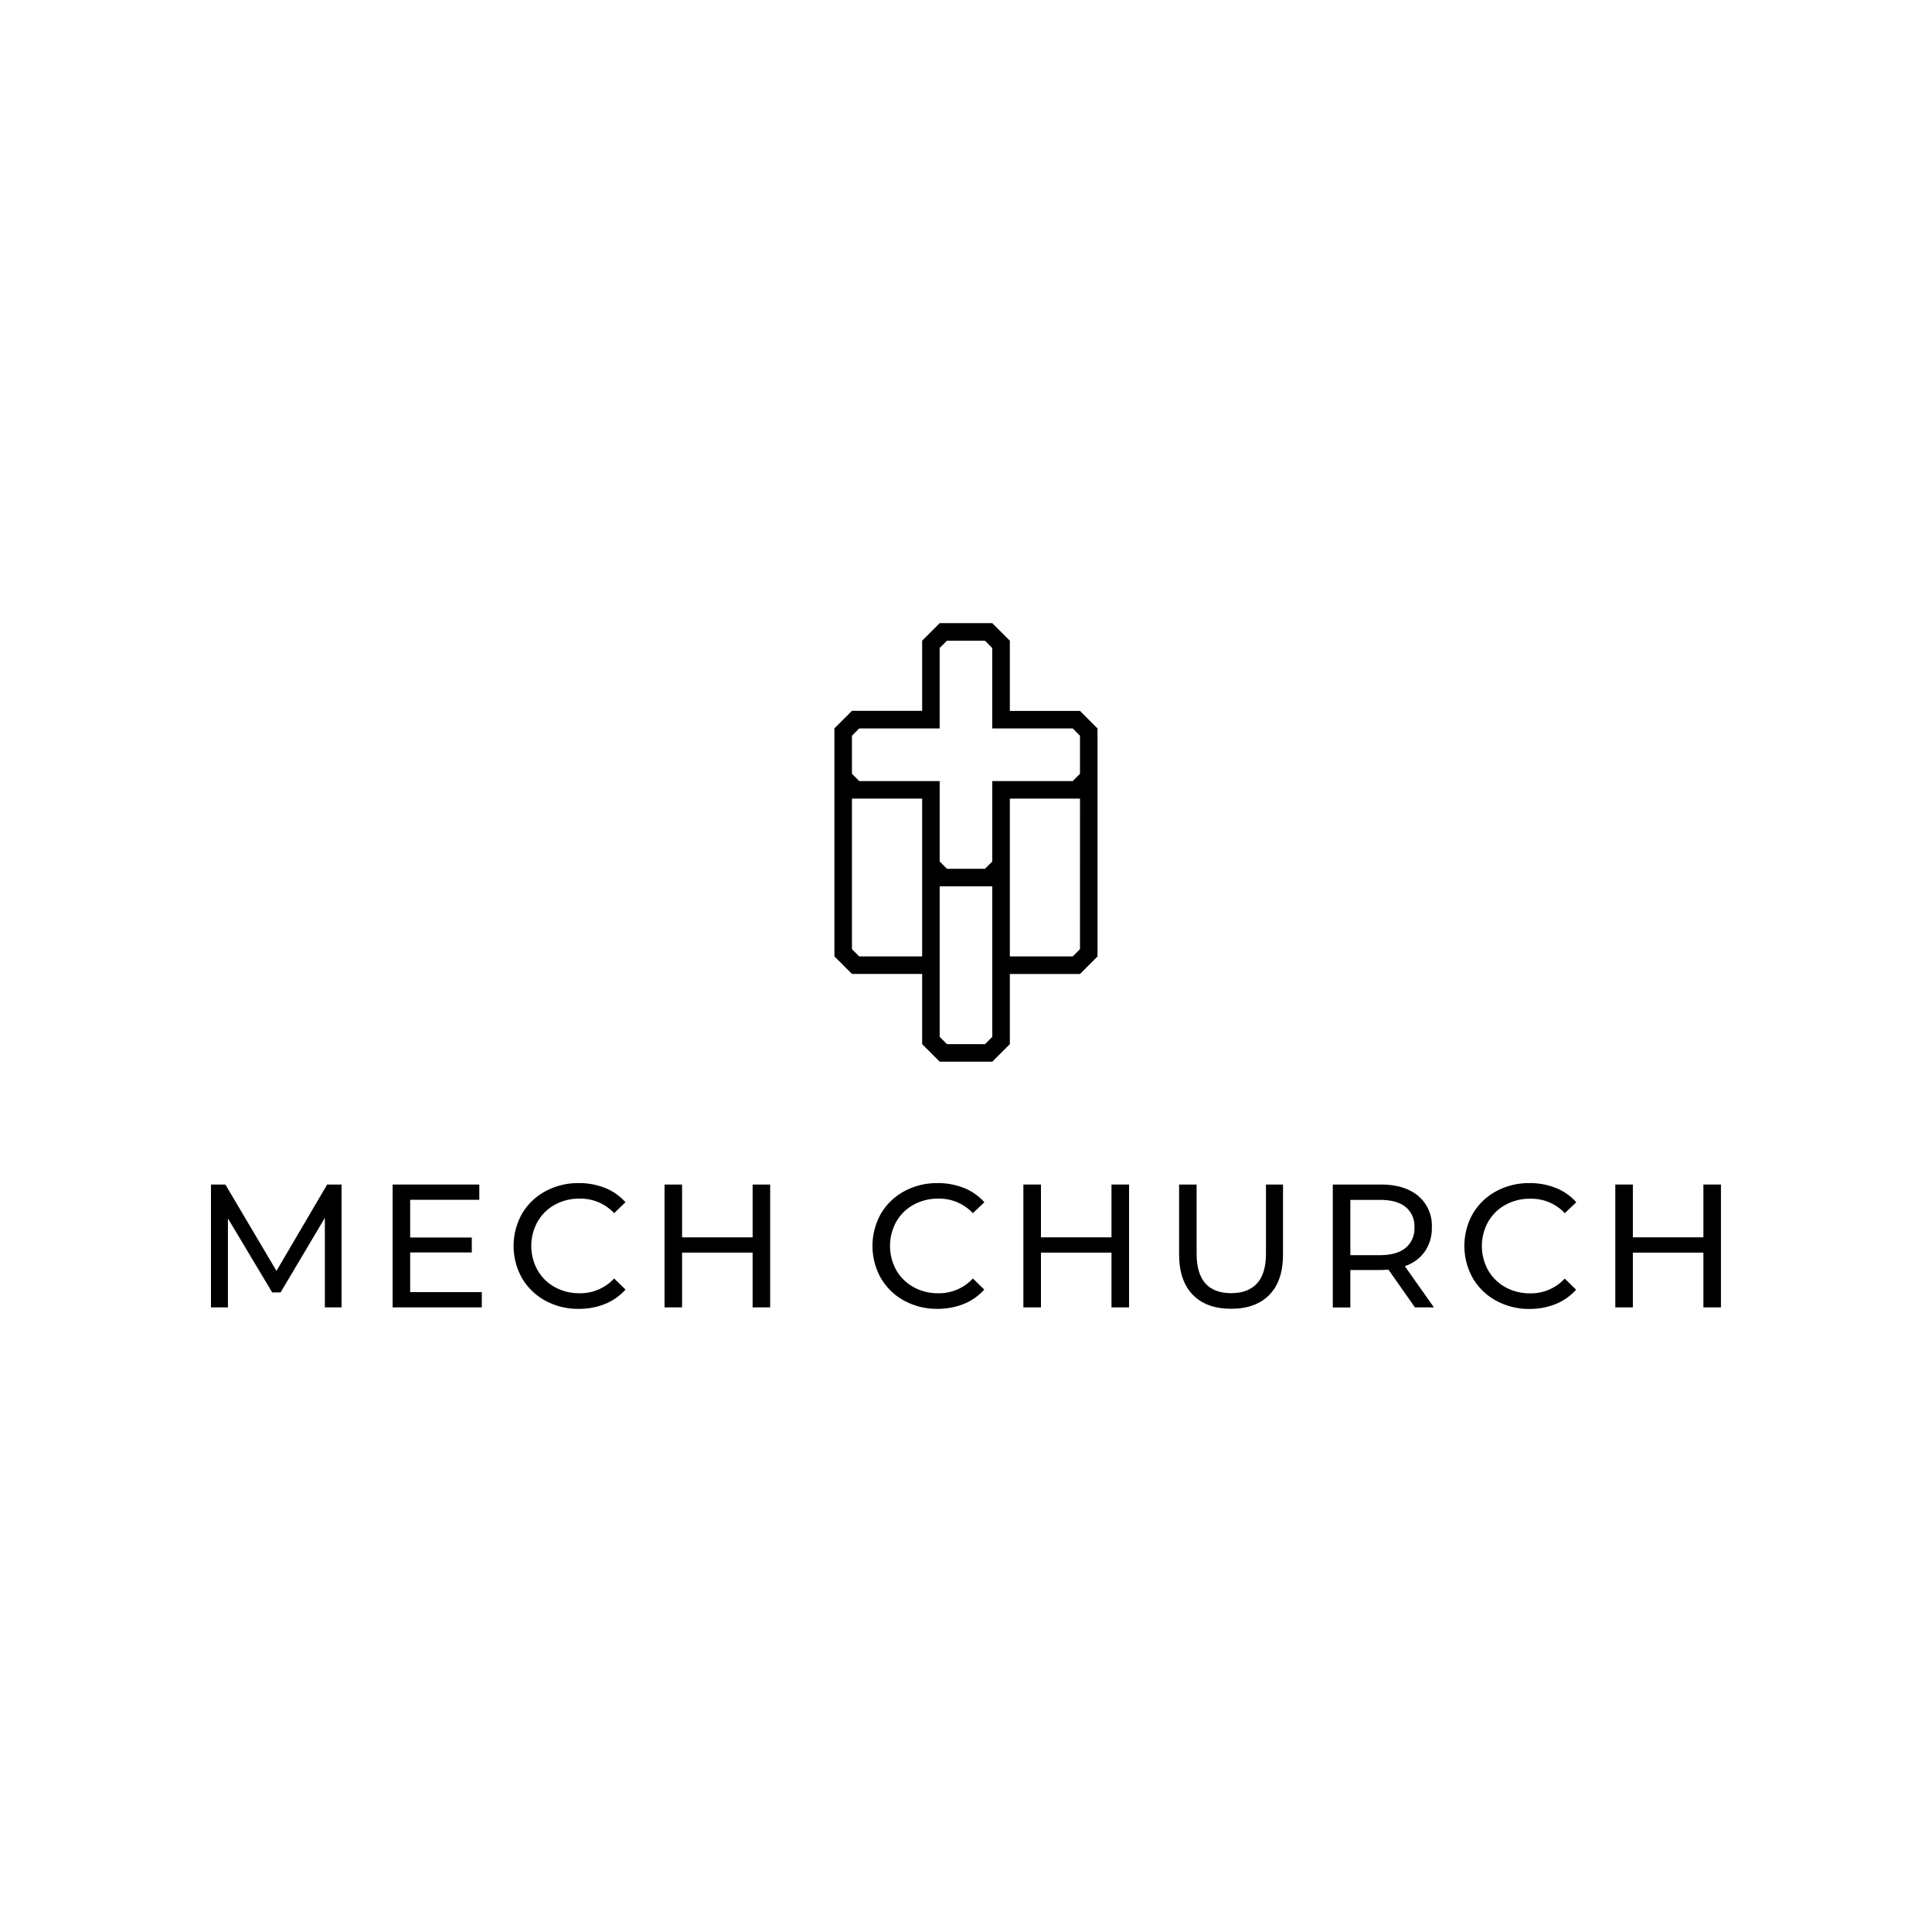 <svg id="Слой_1" data-name="Слой 1" xmlns="http://www.w3.org/2000/svg" viewBox="0 0 566.93 566.93"><title>Монтажная область 3 копия 2</title><path d="M95.33,383.64l0-26.27-13,21.89H79.88l-13-21.73v26.11H61.91V347.59h4.22l15,25.34L96,347.59h4.23l0,36.05Z"/><path d="M141.38,379.16v4.48H115.21V347.59h25.44v4.48H120.36v11.07h18.08v4.38H120.36v11.64Z"/><path d="M160,381.66a17.66,17.66,0,0,1-6.82-6.6,19.31,19.31,0,0,1,0-18.9,17.65,17.65,0,0,1,6.85-6.59,20.12,20.12,0,0,1,9.78-2.4,20.53,20.53,0,0,1,7.73,1.42,15.85,15.85,0,0,1,6,4.2L180.21,356a13.45,13.45,0,0,0-10.15-4.27,14.69,14.69,0,0,0-7.26,1.8,13,13,0,0,0-5.07,5,14.61,14.61,0,0,0,0,14.16,13,13,0,0,0,5.07,5,14.69,14.69,0,0,0,7.26,1.8,13.47,13.47,0,0,0,10.15-4.33l3.34,3.25a16.07,16.07,0,0,1-6,4.22,20.29,20.29,0,0,1-7.75,1.44A20,20,0,0,1,160,381.66Z"/><path d="M226,347.59v36.05h-5.15V367.57h-20.7v16.07H195V347.59h5.15v15.5h20.7v-15.5Z"/><path d="M265.31,381.66a17.66,17.66,0,0,1-6.82-6.6,19.31,19.31,0,0,1,0-18.9,17.65,17.65,0,0,1,6.85-6.59,20.09,20.09,0,0,1,9.78-2.4,20.53,20.53,0,0,1,7.73,1.42,15.85,15.85,0,0,1,6,4.2L285.48,356a13.45,13.45,0,0,0-10.15-4.27,14.69,14.69,0,0,0-7.26,1.8,13.05,13.05,0,0,0-5.08,5,14.68,14.68,0,0,0,0,14.16,13.08,13.08,0,0,0,5.08,5,14.69,14.69,0,0,0,7.26,1.8,13.47,13.47,0,0,0,10.15-4.33l3.34,3.25a16.07,16.07,0,0,1-6,4.22,20.29,20.29,0,0,1-7.75,1.44A20,20,0,0,1,265.31,381.66Z"/><path d="M331.31,347.59v36.05h-5.15V367.57h-20.7v16.07H300.3V347.59h5.16v15.5h20.7v-15.5Z"/><path d="M350,379.93c-2.67-2.75-4-6.69-4-11.85V347.59h5.14v20.29q0,11.58,10.15,11.59,4.95,0,7.57-2.86t2.63-8.73V347.59h5v20.49q0,7.79-4,11.88t-11.23,4.09Q354,384.05,350,379.93Z"/><path d="M415.2,383.64l-7.77-11.08c-1,.08-1.72.11-2.27.11h-8.91v11H391.1V347.59h14.06q7,0,11,3.34a11.37,11.37,0,0,1,4,9.22,12.08,12.08,0,0,1-2.06,7.11,11.64,11.64,0,0,1-5.87,4.28l8.54,12.1Zm-2.73-17.46a7.34,7.34,0,0,0,2.58-6,7.27,7.27,0,0,0-2.58-6c-1.72-1.38-4.2-2.08-7.47-2.08h-8.75v16.22H405C408.27,368.29,410.75,367.59,412.47,366.18Z"/><path d="M439,381.66a17.66,17.66,0,0,1-6.82-6.6,19.31,19.31,0,0,1,0-18.9,17.65,17.65,0,0,1,6.85-6.59,20.13,20.13,0,0,1,9.79-2.4,20.48,20.48,0,0,1,7.72,1.42,15.78,15.78,0,0,1,6,4.2L459.19,356A13.45,13.45,0,0,0,449,351.76a14.69,14.69,0,0,0-7.26,1.8,13.09,13.09,0,0,0-5.07,5,14.61,14.61,0,0,0,0,14.16,13.12,13.12,0,0,0,5.07,5,14.69,14.69,0,0,0,7.26,1.8,13.45,13.45,0,0,0,10.15-4.33l3.34,3.25a15.92,15.92,0,0,1-6,4.22,20.29,20.29,0,0,1-7.75,1.44A20,20,0,0,1,439,381.66Z"/><path d="M505,347.59v36.05h-5.15V367.57h-20.7v16.07H474V347.59h5.15v15.5h20.7v-15.5Z"/><path d="M316.92,208.61H296.33V188l-5.15-5.14H275.74L270.6,188v20.59H250l-5.15,5.15v66.9l5.15,5.15H270.6V306.4l5.14,5.14h15.44l5.15-5.14V285.81h20.59l5.14-5.15v-66.9ZM250,215.89l2.13-2.13h23.6v-23.6l2.14-2.14h11.17l2.13,2.14v23.6h23.61l2.13,2.13v11.17l-2.13,2.14H291.18v23.6l-2.13,2.13H277.88l-2.14-2.13V229.2h-23.6L250,227.06Zm2.13,64.77L250,278.53V234.34H270.6v46.32Zm36.91,25.74H277.88l-2.14-2.14V260.08h15.44v44.18Zm27.87-27.87-2.13,2.13H296.33V234.34h20.59Z"/></svg>
